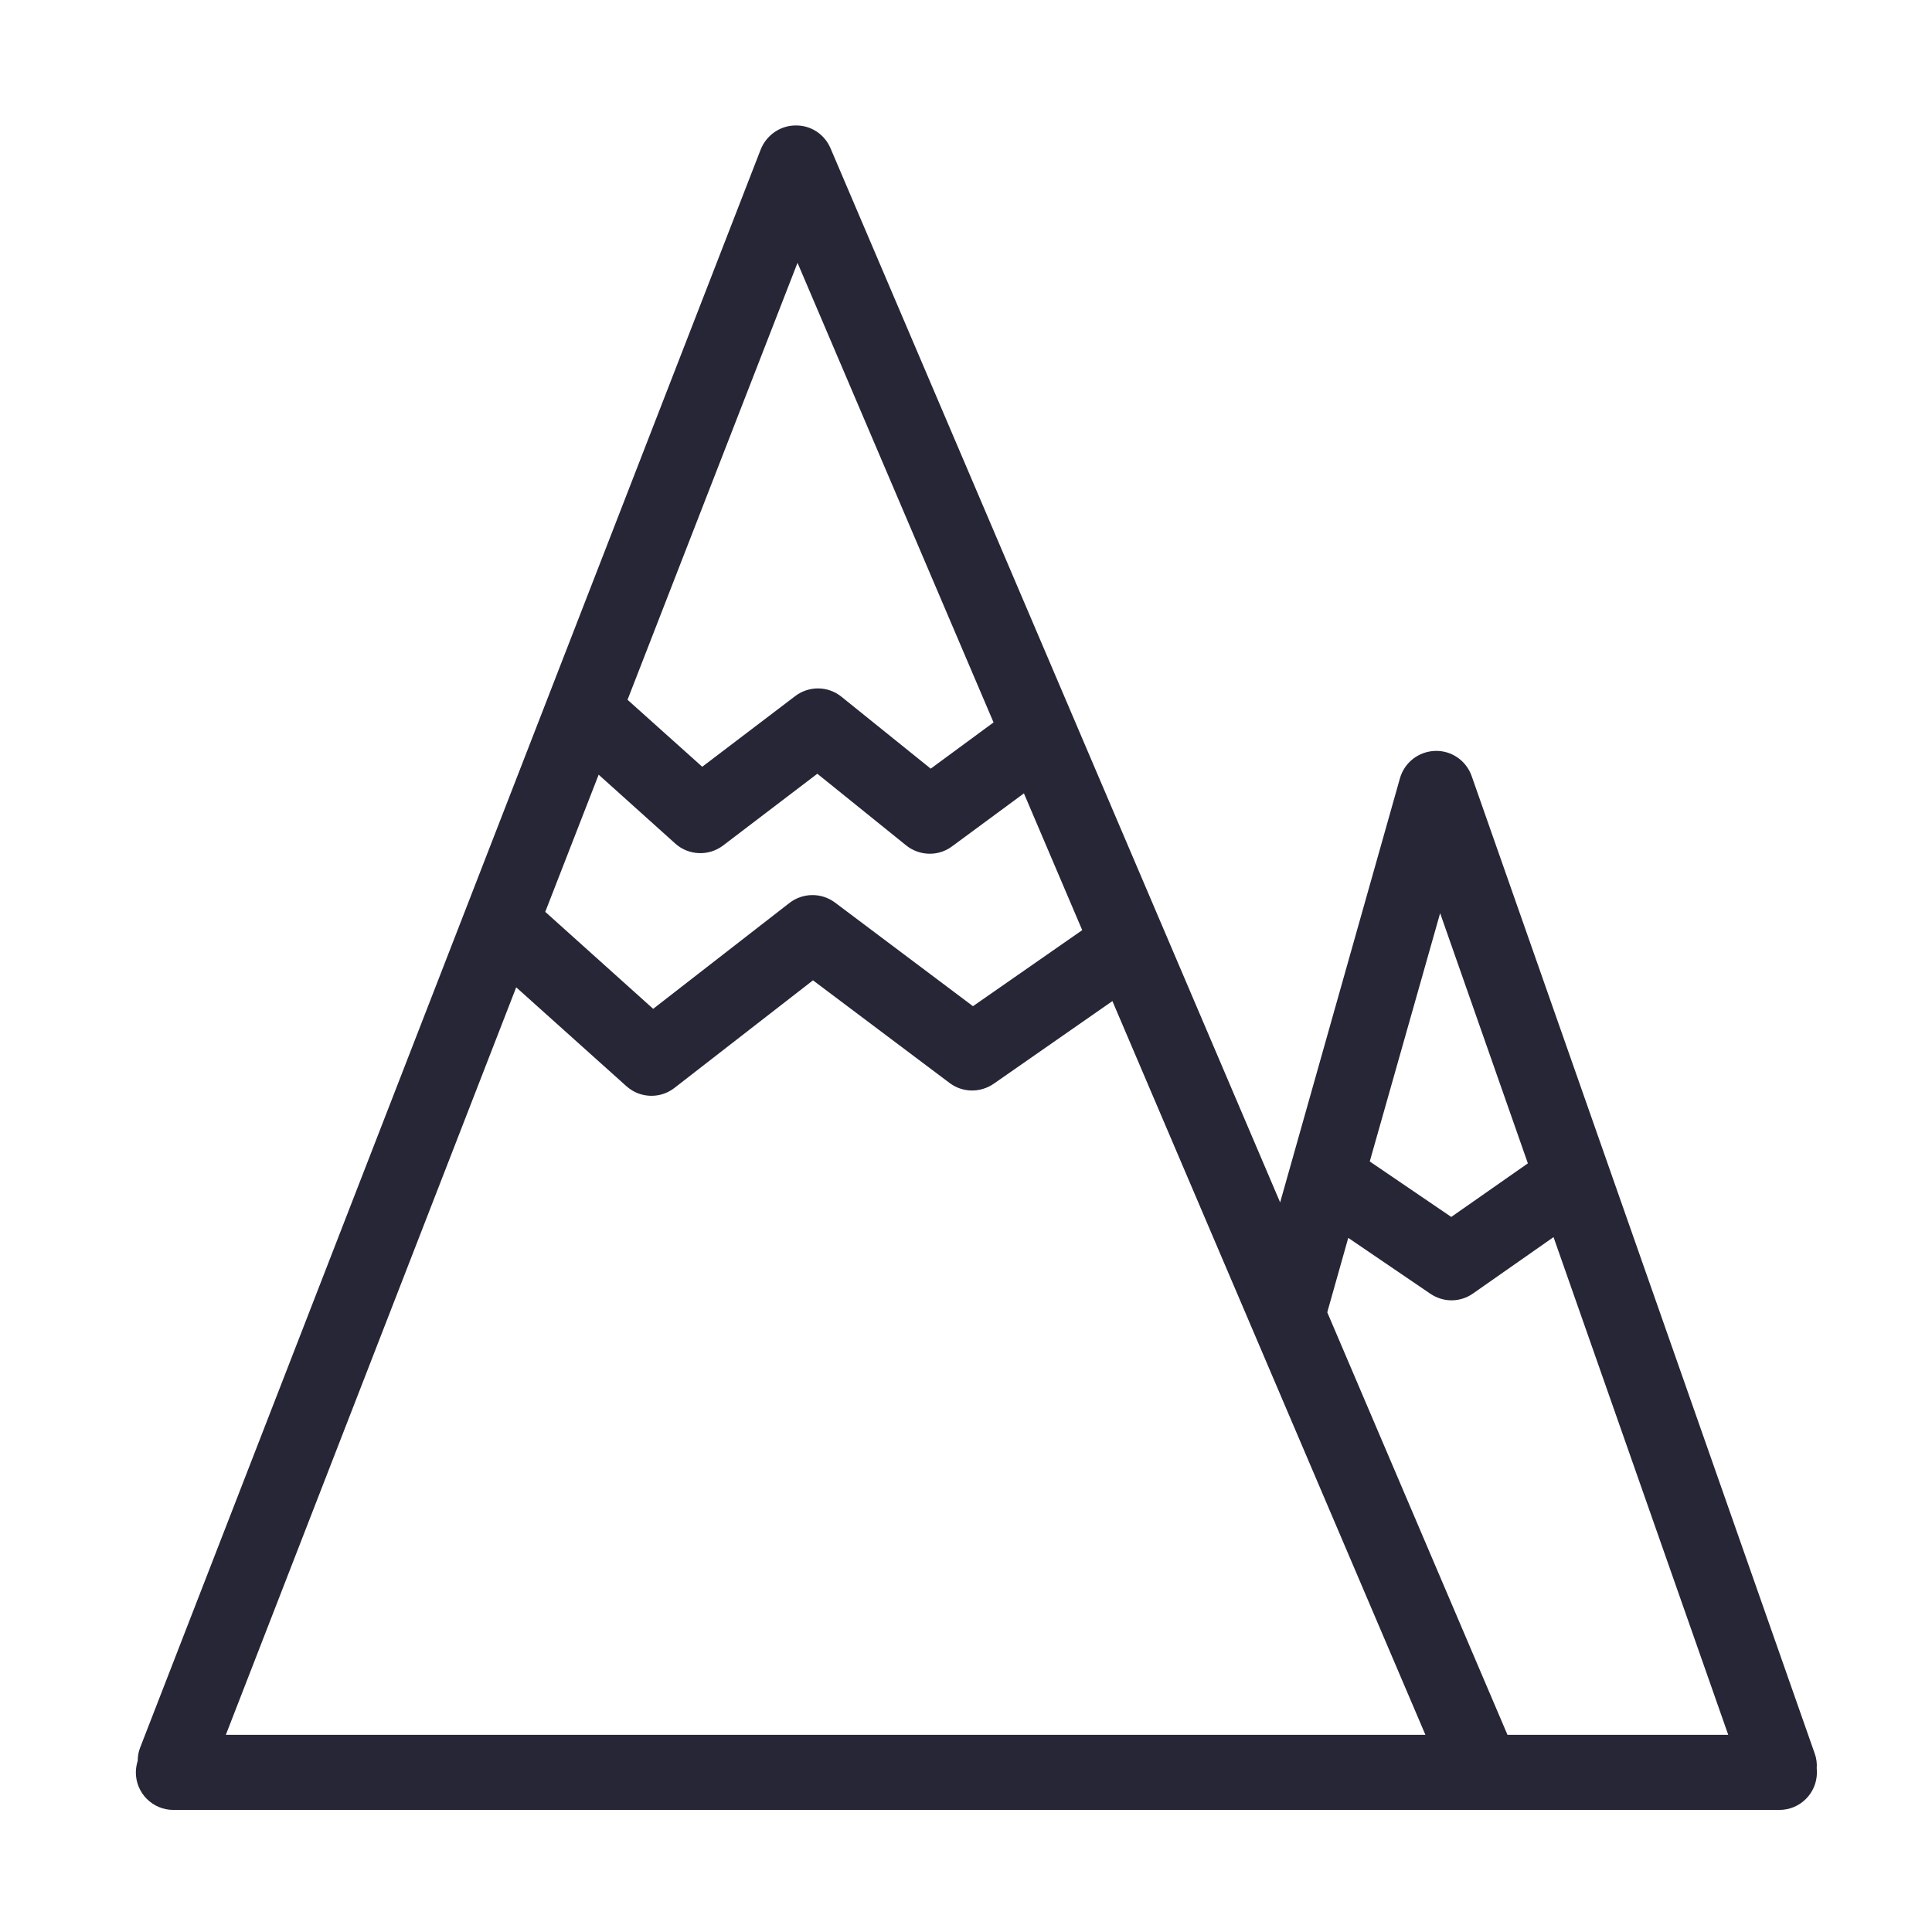 <svg xmlns="http://www.w3.org/2000/svg" viewBox="0 0 1024 1024" version="1.1"><path d="M962.9 937.3c0.2-2.6-0.1-5.3-1.1-8L780 411.3c-2.9-8.2-10.7-13.6-19.4-13.3-8.7 0.3-16.2 6.1-18.6 14.5l-63.5 224.8L440.2 78.6c-3.2-7.5-10.5-12.3-18.7-12.1-8.1 0.1-15.3 5.2-18.3 12.7L74.3 926.2c-0.9 2.3-1.3 4.6-1.3 7-0.6 2-1 4.1-1 6.2 0 11 8.9 19.9 19.9 19.9l851.2 0c11 0 19.9-8.9 19.9-19.9C963 938.7 963 938 962.9 937.3zM763.3 484l46.5 132.6-40.6 28.4-43.2-29.4L763.3 484zM703.8 694.4l10.8-38.3 43.5 29.6c3.4 2.3 7.3 3.5 11.2 3.5 4 0 8-1.2 11.4-3.6l42.7-29.9 92.6 263.8L799 919.5l-95.5-223.9C703.6 695.2 703.7 694.8 703.8 694.4zM273.6 523.3l58.4 52.4c3.8 3.4 8.5 5.1 13.3 5.1 4.3 0 8.6-1.4 12.2-4.2l73.4-57 72.4 54.4c6.9 5.2 16.3 5.3 23.4 0.4l62.9-43.8 165.9 388.9L119.7 919.5 273.6 523.3zM317.3 410.6l40.6 36.5c7.1 6.4 17.8 6.8 25.4 1l49.9-38 47.1 38c3.6 2.9 8.1 4.4 12.5 4.4 4.2 0 8.3-1.3 11.8-3.9l38.1-28.1 30.9 72.5-57.9 40.3-73.1-54.9c-7.2-5.4-17.1-5.3-24.2 0.2l-72.2 56.1-57.2-51.4L317.3 410.6zM422.7 139.3 526.6 382.9l-33.3 24.5-47.3-38.1c-7.1-5.8-17.3-5.9-24.6-0.3l-49.2 37.4-39.6-35.5L422.7 139.3z" fill="#272636" p-id="1314"></path></svg>